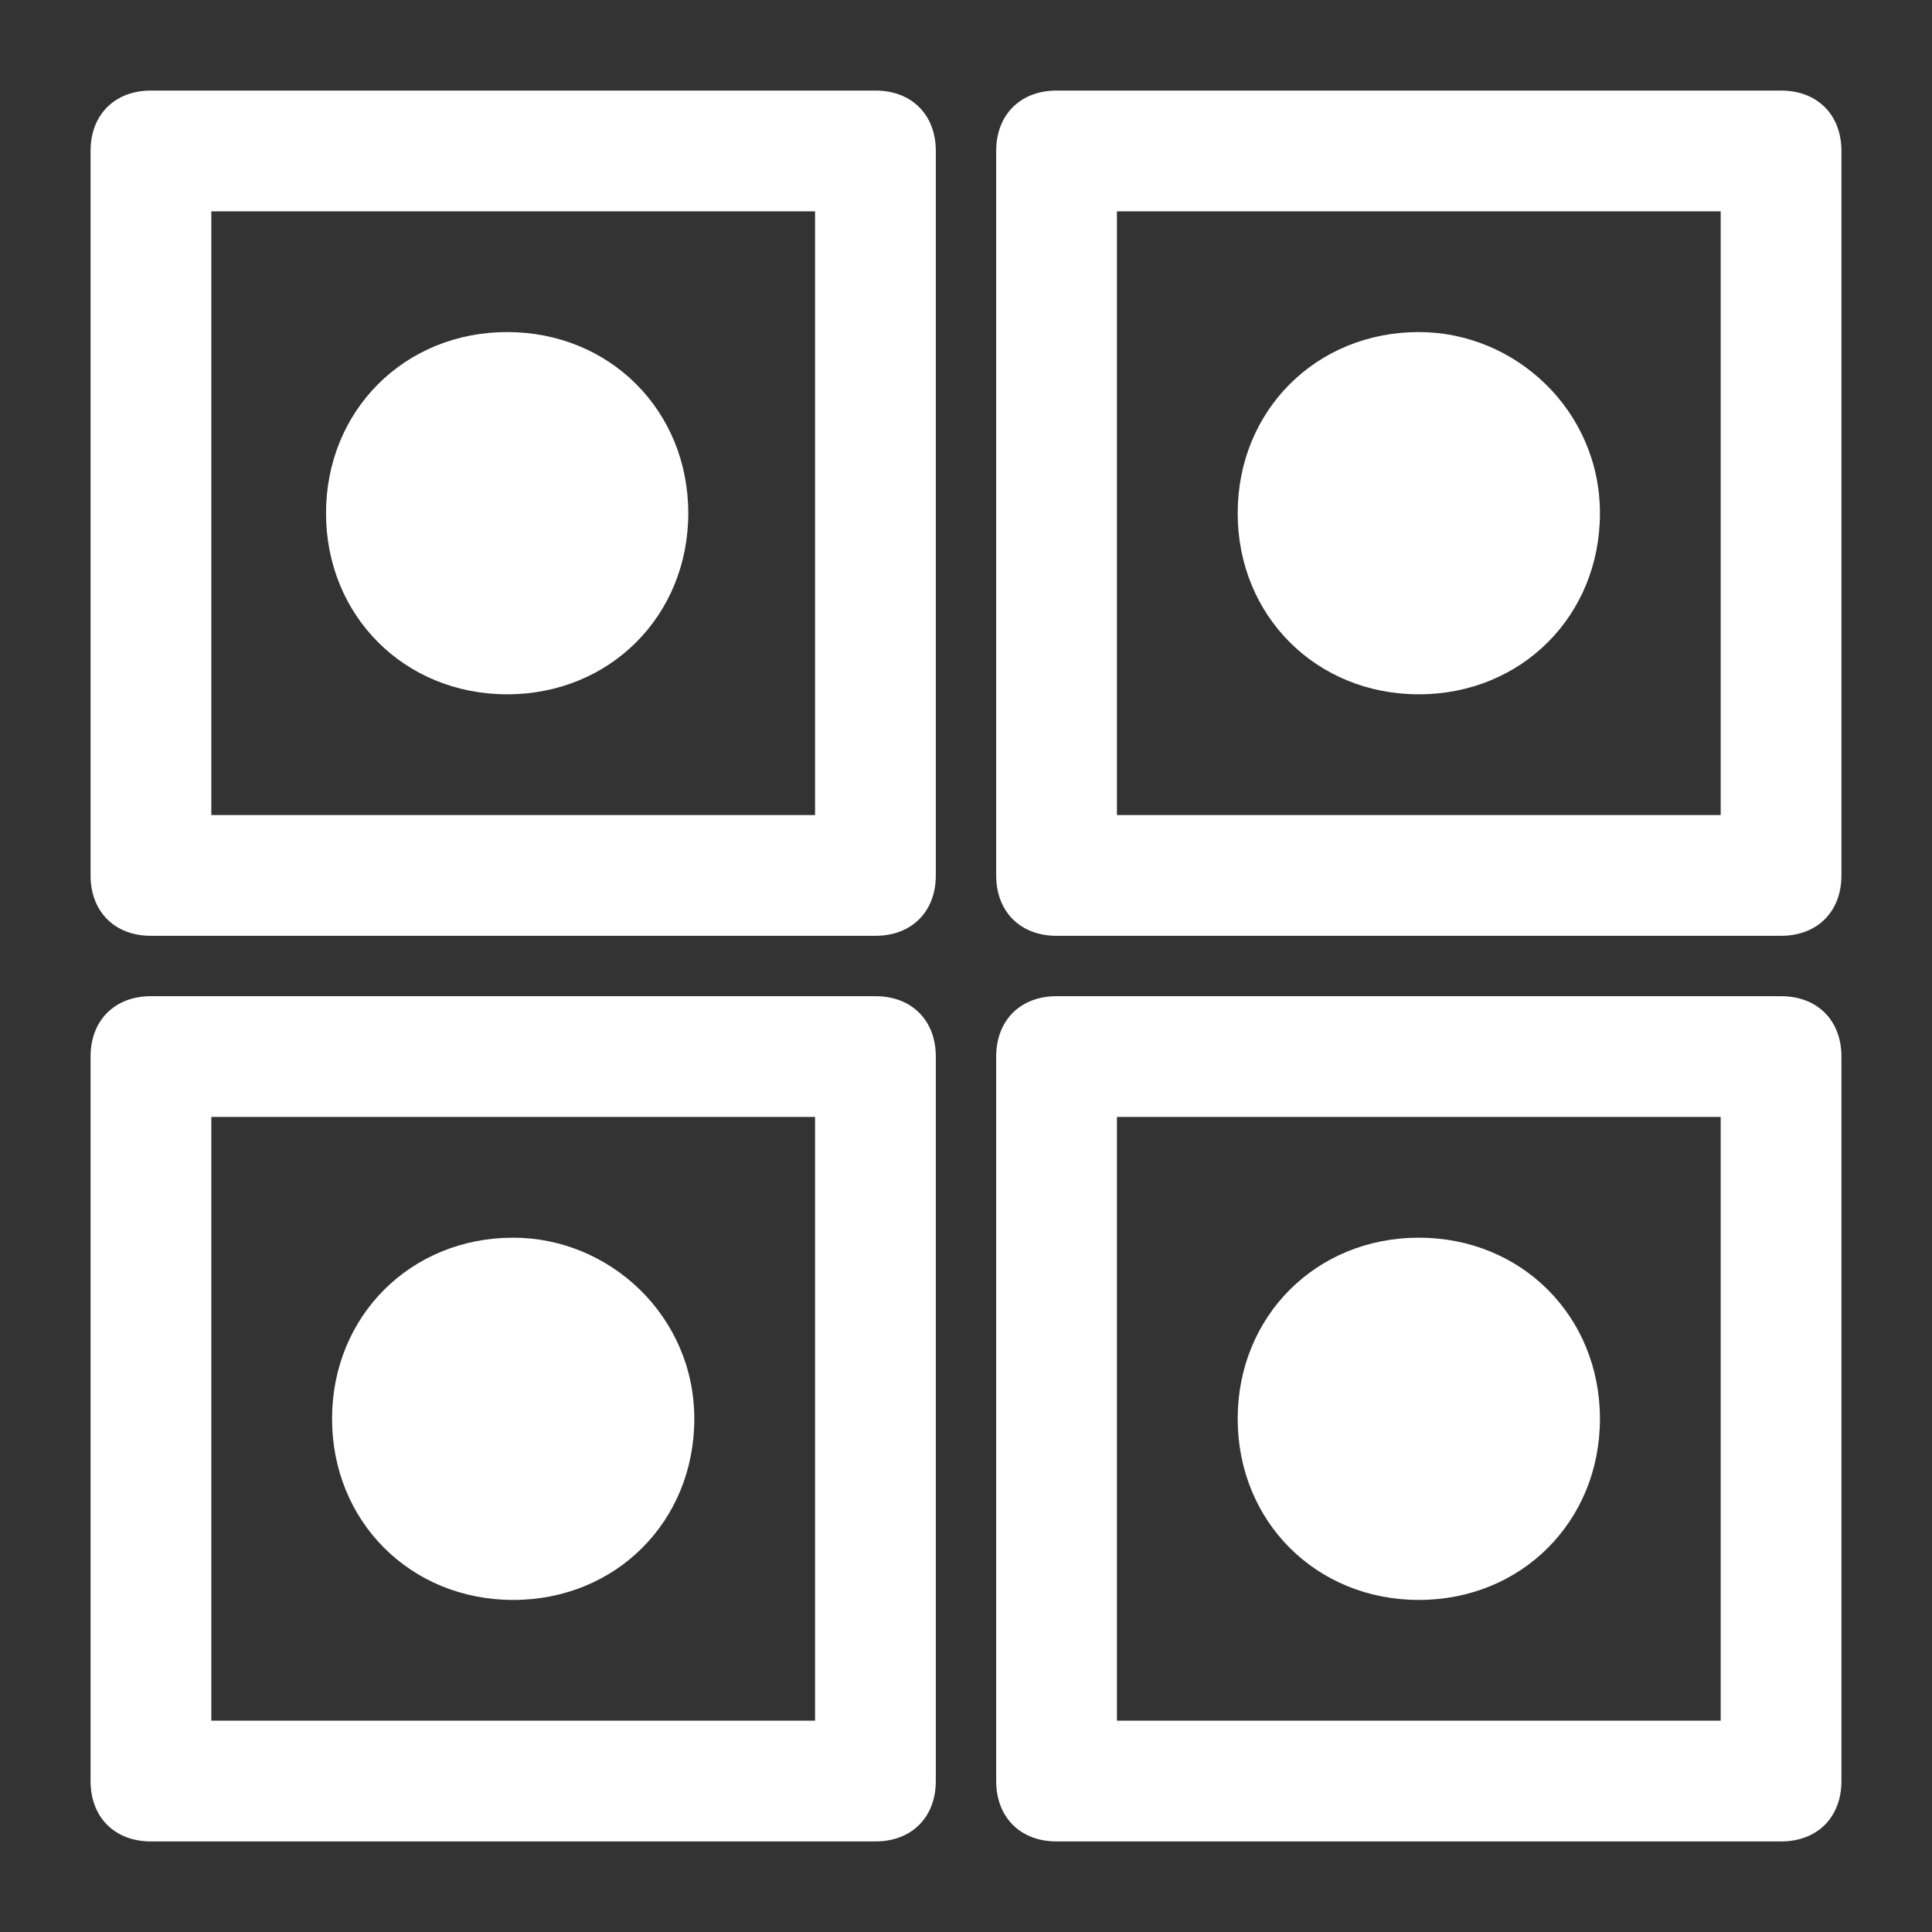 <?xml version="1.0" encoding="utf-8"?>
<!-- Generator: Adobe Illustrator 28.0.0, SVG Export Plug-In . SVG Version: 6.00 Build 0)  -->
<svg version="1.1" id="Layer_1" xmlns="http://www.w3.org/2000/svg" xmlns:xlink="http://www.w3.org/1999/xlink" x="0px" y="0px"
	 viewBox="0 0 32 32" style="enable-background:new 0 0 32 32;" xml:space="preserve">
<rect x="0" y="0" width="32" height="32" fill="#333333" stroke="none"/>
<style type="text/css">
	.st0{fill:#FFFFFF;}
</style>
<path class="st0" d="M2.5,1.5c-0.6,0-1,0.4-1,1v12c0,0.6,0.4,1,1,1h12c0.6,0,1-0.4,1-1v-12c0-0.6-0.4-1-1-1H2.5z M3.5,3.5h10v10h-10
	V3.5z M8.4,5.5c-1.7,0-3,1.3-3,3s1.3,3,3,3s3-1.3,3-3S10.1,5.5,8.4,5.5z"/>
<path class="st0" d="M17.5,1.5c-0.6,0-1,0.4-1,1v12c0,0.6,0.4,1,1,1h12c0.6,0,1-0.4,1-1v-12c0-0.6-0.4-1-1-1H17.5z M18.5,3.5h10v10
	h-10V3.5z M23.5,5.5c-1.7,0-3,1.3-3,3s1.3,3,3,3s3-1.3,3-3S25.1,5.5,23.5,5.5z"/>
<path class="st0" d="M2.5,16.5c-0.6,0-1,0.4-1,1v12c0,0.6,0.4,1,1,1h12c0.6,0,1-0.4,1-1v-12c0-0.6-0.4-1-1-1H2.5z M3.5,18.5h10v10
	h-10V18.5z M8.5,20.5c-1.7,0-3,1.3-3,3s1.3,3,3,3s3-1.3,3-3S10.1,20.5,8.5,20.5z"/>
<path class="st0" d="M17.5,16.5c-0.6,0-1,0.4-1,1v12c0,0.6,0.4,1,1,1h12c0.6,0,1-0.4,1-1v-12c0-0.6-0.4-1-1-1H17.5z M18.5,18.5h10
	v10h-10V18.5z M23.5,20.5c-1.7,0-3,1.3-3,3s1.3,3,3,3s3-1.3,3-3S25.2,20.5,23.5,20.5z"/>
</svg>
